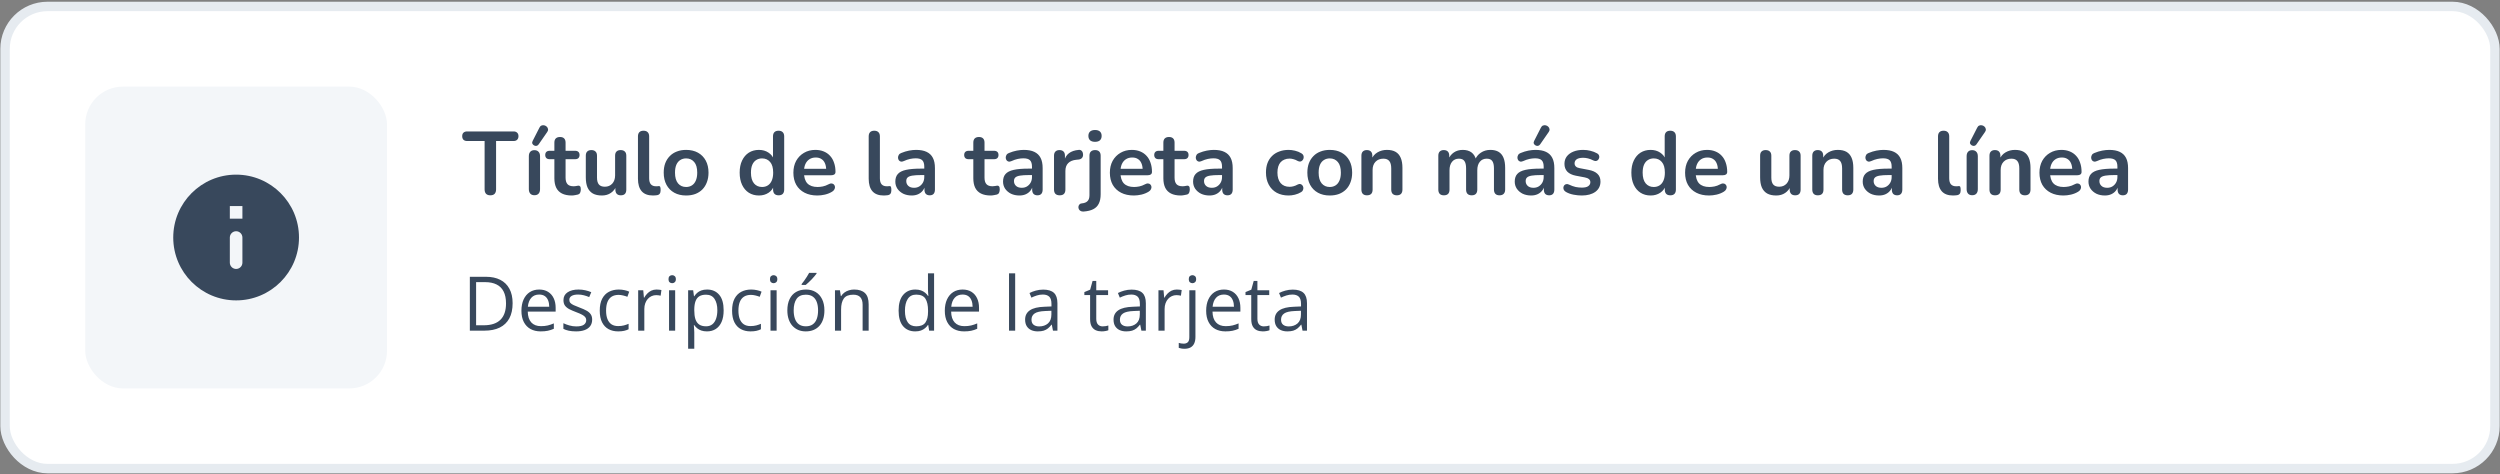 <svg width="448" height="85" viewBox="0 0 448 85" fill="none" xmlns="http://www.w3.org/2000/svg">
<rect x="0" y="0" width="448" height="85" fill="#808080" stroke="none"/>
<rect x="0.905" y="1.155" width="446.19" height="82.816" rx="7.606" fill="white"/>
<rect x="0.905" y="1.155" width="446.19" height="82.816" rx="7.606" stroke="#E6EBF0" stroke-width="1.69"/>
<rect x="15.271" y="15.521" width="54.084" height="54.084" rx="6.76" fill="#F3F6F9"/>
<path d="M42.313 31.295C36.093 31.295 31.045 36.343 31.045 42.563C31.045 48.782 36.093 53.83 42.313 53.83C48.532 53.83 53.58 48.782 53.58 42.563C53.58 36.343 48.532 31.295 42.313 31.295ZM42.313 48.196C41.693 48.196 41.186 47.689 41.186 47.07V42.563C41.186 41.943 41.693 41.436 42.313 41.436C42.932 41.436 43.44 41.943 43.44 42.563V47.07C43.44 47.689 42.932 48.196 42.313 48.196ZM43.44 39.182H41.186V36.929H43.44V39.182Z" fill="#38485C"/>
<path d="M87.869 35.001C87.537 35.001 87.28 34.91 87.098 34.728C86.927 34.535 86.841 34.273 86.841 33.941V25.271H83.71C83.432 25.271 83.213 25.196 83.052 25.046C82.902 24.886 82.827 24.672 82.827 24.404C82.827 24.126 82.902 23.917 83.052 23.778C83.213 23.628 83.432 23.553 83.71 23.553H92.027C92.306 23.553 92.52 23.628 92.67 23.778C92.83 23.917 92.91 24.126 92.91 24.404C92.91 24.672 92.83 24.886 92.67 25.046C92.52 25.196 92.306 25.271 92.027 25.271H88.897V33.941C88.897 34.273 88.811 34.535 88.64 34.728C88.468 34.91 88.211 35.001 87.869 35.001ZM95.765 34.985C95.444 34.985 95.198 34.889 95.026 34.696C94.855 34.503 94.769 34.236 94.769 33.893V28.001C94.769 27.647 94.855 27.38 95.026 27.198C95.198 27.005 95.444 26.909 95.765 26.909C96.086 26.909 96.332 27.005 96.504 27.198C96.686 27.38 96.776 27.647 96.776 28.001V33.893C96.776 34.236 96.691 34.503 96.52 34.696C96.348 34.889 96.097 34.985 95.765 34.985ZM96.52 25.881C96.413 26.031 96.284 26.117 96.134 26.138C95.984 26.16 95.84 26.133 95.701 26.058C95.562 25.983 95.46 25.876 95.396 25.737C95.342 25.598 95.358 25.442 95.444 25.271L96.664 22.879C96.76 22.675 96.889 22.547 97.049 22.493C97.21 22.429 97.376 22.419 97.547 22.461C97.719 22.504 97.863 22.584 97.981 22.702C98.109 22.82 98.184 22.964 98.206 23.136C98.238 23.296 98.195 23.462 98.077 23.633L96.52 25.881ZM102.459 35.033C101.763 35.033 101.179 34.915 100.708 34.68C100.248 34.444 99.906 34.102 99.681 33.652C99.456 33.192 99.344 32.625 99.344 31.95V28.53H98.509C98.252 28.53 98.054 28.466 97.915 28.338C97.775 28.199 97.706 28.011 97.706 27.776C97.706 27.53 97.775 27.342 97.915 27.214C98.054 27.085 98.252 27.021 98.509 27.021H99.344V25.56C99.344 25.228 99.429 24.977 99.6 24.805C99.782 24.634 100.034 24.549 100.355 24.549C100.676 24.549 100.922 24.634 101.094 24.805C101.265 24.977 101.351 25.228 101.351 25.56V27.021H103.053C103.309 27.021 103.507 27.085 103.647 27.214C103.786 27.342 103.855 27.53 103.855 27.776C103.855 28.011 103.786 28.199 103.647 28.338C103.507 28.466 103.309 28.53 103.053 28.53H101.351V31.838C101.351 32.352 101.463 32.737 101.688 32.994C101.913 33.251 102.277 33.379 102.78 33.379C102.962 33.379 103.122 33.363 103.261 33.331C103.4 33.299 103.524 33.278 103.631 33.267C103.759 33.256 103.866 33.299 103.952 33.395C104.037 33.481 104.08 33.663 104.08 33.941C104.08 34.155 104.043 34.348 103.968 34.519C103.904 34.68 103.78 34.792 103.598 34.857C103.459 34.899 103.277 34.937 103.053 34.969C102.828 35.012 102.63 35.033 102.459 35.033ZM107.866 35.033C107.213 35.033 106.673 34.915 106.244 34.68C105.816 34.434 105.495 34.07 105.281 33.588C105.078 33.106 104.976 32.507 104.976 31.79V27.904C104.976 27.562 105.062 27.31 105.233 27.15C105.404 26.978 105.65 26.893 105.971 26.893C106.293 26.893 106.539 26.978 106.71 27.15C106.892 27.31 106.983 27.562 106.983 27.904V31.822C106.983 32.379 107.095 32.791 107.32 33.058C107.545 33.326 107.903 33.46 108.396 33.46C108.931 33.46 109.37 33.278 109.712 32.914C110.055 32.539 110.226 32.047 110.226 31.437V27.904C110.226 27.562 110.312 27.31 110.483 27.15C110.654 26.978 110.901 26.893 111.222 26.893C111.543 26.893 111.789 26.978 111.96 27.15C112.142 27.31 112.233 27.562 112.233 27.904V33.974C112.233 34.658 111.907 35.001 111.254 35.001C110.943 35.001 110.703 34.915 110.531 34.744C110.36 34.562 110.274 34.305 110.274 33.974V32.753L110.499 33.235C110.274 33.813 109.932 34.257 109.472 34.568C109.022 34.878 108.487 35.033 107.866 35.033ZM117.004 35.033C116.115 35.033 115.446 34.782 114.997 34.279C114.547 33.765 114.322 33.016 114.322 32.031V24.436C114.322 24.104 114.408 23.853 114.579 23.681C114.75 23.51 114.997 23.425 115.318 23.425C115.639 23.425 115.885 23.51 116.056 23.681C116.238 23.853 116.329 24.104 116.329 24.436V31.934C116.329 32.427 116.431 32.791 116.634 33.026C116.848 33.262 117.148 33.379 117.533 33.379C117.619 33.379 117.699 33.379 117.774 33.379C117.849 33.369 117.924 33.358 117.999 33.347C118.149 33.326 118.251 33.369 118.304 33.476C118.358 33.572 118.384 33.776 118.384 34.086C118.384 34.353 118.331 34.562 118.224 34.712C118.117 34.862 117.94 34.953 117.694 34.985C117.587 34.996 117.475 35.006 117.357 35.017C117.239 35.028 117.121 35.033 117.004 35.033ZM122.952 35.033C122.138 35.033 121.432 34.867 120.832 34.535C120.233 34.204 119.767 33.733 119.435 33.123C119.103 32.502 118.938 31.774 118.938 30.939C118.938 30.307 119.029 29.745 119.211 29.253C119.403 28.75 119.676 28.322 120.029 27.968C120.383 27.605 120.805 27.332 121.298 27.15C121.79 26.957 122.341 26.861 122.952 26.861C123.765 26.861 124.472 27.026 125.071 27.358C125.67 27.69 126.136 28.161 126.468 28.771C126.8 29.381 126.966 30.104 126.966 30.939C126.966 31.57 126.869 32.138 126.677 32.641C126.495 33.144 126.227 33.577 125.874 33.941C125.521 34.295 125.098 34.568 124.605 34.76C124.113 34.942 123.562 35.033 122.952 35.033ZM122.952 33.508C123.348 33.508 123.696 33.411 123.995 33.219C124.295 33.026 124.525 32.742 124.686 32.368C124.857 31.983 124.943 31.506 124.943 30.939C124.943 30.083 124.761 29.446 124.397 29.028C124.033 28.6 123.551 28.386 122.952 28.386C122.556 28.386 122.208 28.482 121.908 28.675C121.608 28.857 121.373 29.141 121.201 29.526C121.041 29.901 120.961 30.372 120.961 30.939C120.961 31.785 121.143 32.427 121.507 32.866C121.87 33.294 122.352 33.508 122.952 33.508ZM136 35.033C135.315 35.033 134.71 34.867 134.185 34.535C133.672 34.204 133.27 33.733 132.981 33.123C132.692 32.502 132.548 31.774 132.548 30.939C132.548 30.093 132.692 29.371 132.981 28.771C133.27 28.161 133.672 27.69 134.185 27.358C134.71 27.026 135.315 26.861 136 26.861C136.653 26.861 137.22 27.021 137.702 27.342C138.194 27.663 138.526 28.086 138.697 28.611H138.52V24.436C138.52 24.104 138.606 23.853 138.777 23.681C138.949 23.51 139.195 23.425 139.516 23.425C139.837 23.425 140.083 23.51 140.255 23.681C140.436 23.853 140.527 24.104 140.527 24.436V33.974C140.527 34.305 140.442 34.562 140.271 34.744C140.099 34.915 139.853 35.001 139.532 35.001C139.211 35.001 138.965 34.915 138.793 34.744C138.622 34.562 138.537 34.305 138.537 33.974V32.721L138.713 33.203C138.553 33.759 138.226 34.204 137.734 34.535C137.241 34.867 136.663 35.033 136 35.033ZM136.562 33.508C136.958 33.508 137.306 33.411 137.605 33.219C137.905 33.026 138.135 32.742 138.296 32.368C138.467 31.983 138.553 31.506 138.553 30.939C138.553 30.083 138.371 29.446 138.007 29.028C137.643 28.6 137.161 28.386 136.562 28.386C136.166 28.386 135.818 28.482 135.518 28.675C135.218 28.857 134.983 29.141 134.812 29.526C134.651 29.901 134.571 30.372 134.571 30.939C134.571 31.785 134.753 32.427 135.117 32.866C135.481 33.294 135.962 33.508 136.562 33.508ZM146.478 35.033C145.59 35.033 144.824 34.867 144.182 34.535C143.54 34.204 143.042 33.733 142.689 33.123C142.346 32.512 142.175 31.79 142.175 30.955C142.175 30.141 142.341 29.43 142.673 28.82C143.015 28.209 143.481 27.733 144.07 27.39C144.669 27.037 145.349 26.861 146.109 26.861C146.665 26.861 147.163 26.952 147.602 27.134C148.052 27.316 148.432 27.578 148.742 27.92C149.063 28.263 149.304 28.68 149.464 29.173C149.636 29.654 149.721 30.2 149.721 30.81C149.721 31.003 149.652 31.153 149.513 31.26C149.384 31.356 149.197 31.404 148.951 31.404H143.797V30.248H148.308L148.052 30.489C148.052 29.997 147.977 29.585 147.827 29.253C147.688 28.921 147.479 28.67 147.201 28.498C146.933 28.316 146.596 28.225 146.189 28.225C145.739 28.225 145.354 28.332 145.033 28.547C144.723 28.75 144.482 29.044 144.31 29.43C144.15 29.804 144.07 30.254 144.07 30.778V30.891C144.07 31.768 144.273 32.427 144.68 32.866C145.097 33.294 145.707 33.508 146.51 33.508C146.788 33.508 147.099 33.476 147.441 33.411C147.795 33.337 148.126 33.214 148.437 33.042C148.662 32.914 148.86 32.86 149.031 32.882C149.202 32.892 149.336 32.951 149.432 33.058C149.539 33.165 149.604 33.299 149.625 33.46C149.646 33.609 149.614 33.765 149.529 33.925C149.454 34.086 149.32 34.225 149.127 34.343C148.753 34.578 148.319 34.755 147.827 34.873C147.345 34.98 146.895 35.033 146.478 35.033ZM158.351 35.033C157.463 35.033 156.794 34.782 156.344 34.279C155.895 33.765 155.67 33.016 155.67 32.031V24.436C155.67 24.104 155.755 23.853 155.927 23.681C156.098 23.51 156.344 23.425 156.665 23.425C156.986 23.425 157.233 23.51 157.404 23.681C157.586 23.853 157.677 24.104 157.677 24.436V31.934C157.677 32.427 157.778 32.791 157.982 33.026C158.196 33.262 158.496 33.379 158.881 33.379C158.967 33.379 159.047 33.379 159.122 33.379C159.197 33.369 159.272 33.358 159.347 33.347C159.496 33.326 159.598 33.369 159.652 33.476C159.705 33.572 159.732 33.776 159.732 34.086C159.732 34.353 159.678 34.562 159.571 34.712C159.464 34.862 159.288 34.953 159.042 34.985C158.934 34.996 158.822 35.006 158.704 35.017C158.587 35.028 158.469 35.033 158.351 35.033ZM163.382 35.033C162.815 35.033 162.306 34.926 161.857 34.712C161.418 34.487 161.07 34.188 160.813 33.813C160.567 33.438 160.444 33.016 160.444 32.544C160.444 31.966 160.594 31.512 160.893 31.18C161.193 30.837 161.68 30.591 162.354 30.441C163.029 30.291 163.933 30.216 165.068 30.216H165.871V31.372H165.084C164.42 31.372 163.89 31.404 163.494 31.469C163.098 31.533 162.815 31.645 162.643 31.806C162.483 31.956 162.403 32.17 162.403 32.448C162.403 32.801 162.526 33.09 162.772 33.315C163.018 33.54 163.361 33.652 163.8 33.652C164.153 33.652 164.463 33.572 164.731 33.411C165.009 33.24 165.229 33.01 165.389 32.721C165.55 32.432 165.63 32.1 165.63 31.726V29.879C165.63 29.344 165.512 28.959 165.277 28.723C165.041 28.488 164.645 28.37 164.089 28.37C163.778 28.37 163.441 28.407 163.077 28.482C162.724 28.557 162.349 28.686 161.953 28.868C161.75 28.964 161.568 28.991 161.407 28.948C161.257 28.905 161.14 28.82 161.054 28.691C160.968 28.552 160.925 28.402 160.925 28.241C160.925 28.081 160.968 27.926 161.054 27.776C161.14 27.615 161.284 27.497 161.487 27.423C161.98 27.219 162.451 27.075 162.9 26.989C163.361 26.903 163.778 26.861 164.153 26.861C164.923 26.861 165.555 26.978 166.047 27.214C166.55 27.449 166.925 27.808 167.171 28.29C167.417 28.761 167.541 29.371 167.541 30.12V33.974C167.541 34.305 167.46 34.562 167.3 34.744C167.139 34.915 166.909 35.001 166.609 35.001C166.31 35.001 166.074 34.915 165.903 34.744C165.742 34.562 165.662 34.305 165.662 33.974V33.203H165.79C165.716 33.577 165.566 33.904 165.341 34.182C165.127 34.45 164.854 34.658 164.522 34.808C164.19 34.958 163.81 35.033 163.382 35.033ZM177.533 35.033C176.837 35.033 176.254 34.915 175.783 34.68C175.323 34.444 174.98 34.102 174.756 33.652C174.531 33.192 174.418 32.625 174.418 31.95V28.53H173.583C173.327 28.53 173.129 28.466 172.989 28.338C172.85 28.199 172.781 28.011 172.781 27.776C172.781 27.53 172.85 27.342 172.989 27.214C173.129 27.085 173.327 27.021 173.583 27.021H174.418V25.56C174.418 25.228 174.504 24.977 174.675 24.805C174.857 24.634 175.109 24.549 175.43 24.549C175.751 24.549 175.997 24.634 176.168 24.805C176.34 24.977 176.425 25.228 176.425 25.56V27.021H178.127C178.384 27.021 178.582 27.085 178.721 27.214C178.861 27.342 178.93 27.53 178.93 27.776C178.93 28.011 178.861 28.199 178.721 28.338C178.582 28.466 178.384 28.53 178.127 28.53H176.425V31.838C176.425 32.352 176.538 32.737 176.763 32.994C176.987 33.251 177.351 33.379 177.854 33.379C178.036 33.379 178.197 33.363 178.336 33.331C178.475 33.299 178.598 33.278 178.705 33.267C178.834 33.256 178.941 33.299 179.026 33.395C179.112 33.481 179.155 33.663 179.155 33.941C179.155 34.155 179.117 34.348 179.043 34.519C178.978 34.68 178.855 34.792 178.673 34.857C178.534 34.899 178.352 34.937 178.127 34.969C177.903 35.012 177.705 35.033 177.533 35.033ZM182.684 35.033C182.117 35.033 181.608 34.926 181.159 34.712C180.72 34.487 180.372 34.188 180.115 33.813C179.869 33.438 179.746 33.016 179.746 32.544C179.746 31.966 179.895 31.512 180.195 31.18C180.495 30.837 180.982 30.591 181.656 30.441C182.331 30.291 183.235 30.216 184.37 30.216H185.173V31.372H184.386C183.722 31.372 183.192 31.404 182.796 31.469C182.4 31.533 182.117 31.645 181.945 31.806C181.785 31.956 181.704 32.17 181.704 32.448C181.704 32.801 181.828 33.09 182.074 33.315C182.32 33.54 182.662 33.652 183.101 33.652C183.455 33.652 183.765 33.572 184.033 33.411C184.311 33.24 184.53 33.01 184.691 32.721C184.851 32.432 184.932 32.1 184.932 31.726V29.879C184.932 29.344 184.814 28.959 184.578 28.723C184.343 28.488 183.947 28.37 183.39 28.37C183.08 28.37 182.743 28.407 182.379 28.482C182.026 28.557 181.651 28.686 181.255 28.868C181.051 28.964 180.87 28.991 180.709 28.948C180.559 28.905 180.441 28.82 180.356 28.691C180.27 28.552 180.227 28.402 180.227 28.241C180.227 28.081 180.27 27.926 180.356 27.776C180.441 27.615 180.586 27.497 180.789 27.423C181.282 27.219 181.753 27.075 182.202 26.989C182.662 26.903 183.08 26.861 183.455 26.861C184.225 26.861 184.857 26.978 185.349 27.214C185.852 27.449 186.227 27.808 186.473 28.29C186.719 28.761 186.842 29.371 186.842 30.12V33.974C186.842 34.305 186.762 34.562 186.602 34.744C186.441 34.915 186.211 35.001 185.911 35.001C185.611 35.001 185.376 34.915 185.205 34.744C185.044 34.562 184.964 34.305 184.964 33.974V33.203H185.092C185.017 33.577 184.867 33.904 184.643 34.182C184.429 34.45 184.156 34.658 183.824 34.808C183.492 34.958 183.112 35.033 182.684 35.033ZM189.907 35.001C189.575 35.001 189.318 34.915 189.136 34.744C188.965 34.562 188.879 34.305 188.879 33.974V27.904C188.879 27.573 188.965 27.321 189.136 27.15C189.308 26.978 189.548 26.893 189.859 26.893C190.169 26.893 190.41 26.978 190.581 27.15C190.753 27.321 190.838 27.573 190.838 27.904V28.916H190.678C190.828 28.274 191.122 27.787 191.561 27.455C192 27.123 192.583 26.925 193.311 26.861C193.536 26.839 193.712 26.898 193.841 27.037C193.98 27.166 194.06 27.369 194.082 27.647C194.103 27.915 194.039 28.134 193.889 28.306C193.75 28.466 193.536 28.563 193.247 28.595L192.894 28.627C192.241 28.691 191.748 28.894 191.416 29.237C191.085 29.569 190.919 30.04 190.919 30.65V33.974C190.919 34.305 190.833 34.562 190.662 34.744C190.49 34.915 190.239 35.001 189.907 35.001ZM194.204 37.907C193.968 37.929 193.776 37.891 193.626 37.795C193.476 37.709 193.374 37.597 193.321 37.458C193.256 37.319 193.235 37.174 193.256 37.024C193.278 36.874 193.342 36.74 193.449 36.623C193.545 36.516 193.679 36.457 193.85 36.446C194.332 36.403 194.68 36.264 194.894 36.029C195.119 35.804 195.231 35.456 195.231 34.985V27.904C195.231 27.573 195.317 27.321 195.488 27.15C195.67 26.978 195.922 26.893 196.243 26.893C196.564 26.893 196.81 26.978 196.981 27.15C197.153 27.321 197.238 27.573 197.238 27.904V34.808C197.238 35.493 197.126 36.055 196.901 36.494C196.687 36.933 196.355 37.265 195.906 37.49C195.467 37.715 194.899 37.854 194.204 37.907ZM196.227 25.416C195.852 25.416 195.558 25.325 195.344 25.143C195.14 24.95 195.039 24.688 195.039 24.356C195.039 24.013 195.14 23.751 195.344 23.569C195.558 23.387 195.852 23.296 196.227 23.296C196.612 23.296 196.906 23.387 197.11 23.569C197.313 23.751 197.415 24.013 197.415 24.356C197.415 24.688 197.313 24.95 197.11 25.143C196.906 25.325 196.612 25.416 196.227 25.416ZM203.192 35.033C202.303 35.033 201.538 34.867 200.896 34.535C200.253 34.204 199.756 33.733 199.403 33.123C199.06 32.512 198.889 31.79 198.889 30.955C198.889 30.141 199.055 29.43 199.386 28.82C199.729 28.209 200.195 27.733 200.783 27.39C201.383 27.037 202.062 26.861 202.822 26.861C203.379 26.861 203.877 26.952 204.316 27.134C204.765 27.316 205.145 27.578 205.456 27.92C205.777 28.263 206.018 28.68 206.178 29.173C206.349 29.654 206.435 30.2 206.435 30.81C206.435 31.003 206.365 31.153 206.226 31.26C206.098 31.356 205.911 31.404 205.664 31.404H200.51V30.248H205.022L204.765 30.489C204.765 29.997 204.69 29.585 204.54 29.253C204.401 28.921 204.193 28.67 203.914 28.498C203.647 28.316 203.309 28.225 202.903 28.225C202.453 28.225 202.068 28.332 201.747 28.547C201.436 28.75 201.195 29.044 201.024 29.43C200.864 29.804 200.783 30.254 200.783 30.778V30.891C200.783 31.768 200.987 32.427 201.393 32.866C201.811 33.294 202.421 33.508 203.224 33.508C203.502 33.508 203.813 33.476 204.155 33.411C204.508 33.337 204.84 33.214 205.151 33.042C205.375 32.914 205.573 32.86 205.745 32.882C205.916 32.892 206.05 32.951 206.146 33.058C206.253 33.165 206.317 33.299 206.339 33.46C206.36 33.609 206.328 33.765 206.242 33.925C206.167 34.086 206.034 34.225 205.841 34.343C205.466 34.578 205.033 34.755 204.54 34.873C204.059 34.98 203.609 35.033 203.192 35.033ZM211.59 35.033C210.894 35.033 210.311 34.915 209.84 34.68C209.379 34.444 209.037 34.102 208.812 33.652C208.587 33.192 208.475 32.625 208.475 31.95V28.53H207.64C207.383 28.53 207.185 28.466 207.046 28.338C206.907 28.199 206.837 28.011 206.837 27.776C206.837 27.53 206.907 27.342 207.046 27.214C207.185 27.085 207.383 27.021 207.64 27.021H208.475V25.56C208.475 25.228 208.56 24.977 208.732 24.805C208.914 24.634 209.165 24.549 209.486 24.549C209.807 24.549 210.054 24.634 210.225 24.805C210.396 24.977 210.482 25.228 210.482 25.56V27.021H212.184C212.441 27.021 212.639 27.085 212.778 27.214C212.917 27.342 212.987 27.53 212.987 27.776C212.987 28.011 212.917 28.199 212.778 28.338C212.639 28.466 212.441 28.53 212.184 28.53H210.482V31.838C210.482 32.352 210.594 32.737 210.819 32.994C211.044 33.251 211.408 33.379 211.911 33.379C212.093 33.379 212.253 33.363 212.392 33.331C212.532 33.299 212.655 33.278 212.762 33.267C212.89 33.256 212.997 33.299 213.083 33.395C213.169 33.481 213.211 33.663 213.211 33.941C213.211 34.155 213.174 34.348 213.099 34.519C213.035 34.68 212.912 34.792 212.73 34.857C212.591 34.899 212.409 34.937 212.184 34.969C211.959 35.012 211.761 35.033 211.59 35.033ZM216.74 35.033C216.173 35.033 215.665 34.926 215.215 34.712C214.776 34.487 214.428 34.188 214.171 33.813C213.925 33.438 213.802 33.016 213.802 32.544C213.802 31.966 213.952 31.512 214.252 31.18C214.551 30.837 215.038 30.591 215.713 30.441C216.387 30.291 217.292 30.216 218.426 30.216H219.229V31.372H218.442C217.779 31.372 217.249 31.404 216.853 31.469C216.457 31.533 216.173 31.645 216.002 31.806C215.841 31.956 215.761 32.17 215.761 32.448C215.761 32.801 215.884 33.09 216.13 33.315C216.376 33.54 216.719 33.652 217.158 33.652C217.511 33.652 217.821 33.572 218.089 33.411C218.367 33.24 218.587 33.01 218.747 32.721C218.908 32.432 218.988 32.1 218.988 31.726V29.879C218.988 29.344 218.87 28.959 218.635 28.723C218.399 28.488 218.003 28.37 217.447 28.37C217.136 28.37 216.799 28.407 216.435 28.482C216.082 28.557 215.707 28.686 215.311 28.868C215.108 28.964 214.926 28.991 214.765 28.948C214.616 28.905 214.498 28.82 214.412 28.691C214.327 28.552 214.284 28.402 214.284 28.241C214.284 28.081 214.327 27.926 214.412 27.776C214.498 27.615 214.642 27.497 214.846 27.423C215.338 27.219 215.809 27.075 216.259 26.989C216.719 26.903 217.136 26.861 217.511 26.861C218.282 26.861 218.913 26.978 219.406 27.214C219.909 27.449 220.283 27.808 220.53 28.29C220.776 28.761 220.899 29.371 220.899 30.12V33.974C220.899 34.305 220.819 34.562 220.658 34.744C220.497 34.915 220.267 35.001 219.968 35.001C219.668 35.001 219.432 34.915 219.261 34.744C219.101 34.562 219.02 34.305 219.02 33.974V33.203H219.149C219.074 33.577 218.924 33.904 218.699 34.182C218.485 34.45 218.212 34.658 217.88 34.808C217.548 34.958 217.168 35.033 216.74 35.033ZM230.924 35.033C230.099 35.033 229.382 34.867 228.772 34.535C228.162 34.193 227.691 33.711 227.359 33.09C227.027 32.47 226.861 31.742 226.861 30.907C226.861 30.275 226.952 29.713 227.134 29.221C227.327 28.718 227.6 28.295 227.953 27.952C228.306 27.599 228.735 27.332 229.238 27.15C229.741 26.957 230.303 26.861 230.924 26.861C231.277 26.861 231.657 26.909 232.064 27.005C232.481 27.102 232.872 27.262 233.236 27.487C233.407 27.594 233.519 27.722 233.573 27.872C233.626 28.022 233.637 28.177 233.605 28.338C233.573 28.488 233.503 28.622 233.396 28.739C233.3 28.846 233.177 28.916 233.027 28.948C232.877 28.969 232.711 28.932 232.529 28.835C232.294 28.696 232.053 28.595 231.807 28.53C231.56 28.456 231.325 28.418 231.1 28.418C230.747 28.418 230.437 28.477 230.169 28.595C229.901 28.702 229.671 28.862 229.479 29.076C229.297 29.28 229.157 29.537 229.061 29.847C228.965 30.157 228.917 30.516 228.917 30.923C228.917 31.715 229.104 32.341 229.479 32.801C229.864 33.251 230.404 33.476 231.1 33.476C231.325 33.476 231.555 33.444 231.791 33.379C232.037 33.315 232.283 33.214 232.529 33.074C232.711 32.978 232.872 32.946 233.011 32.978C233.161 33.01 233.284 33.085 233.38 33.203C233.477 33.31 233.535 33.444 233.557 33.604C233.578 33.754 233.557 33.904 233.493 34.054C233.439 34.204 233.332 34.327 233.171 34.423C232.818 34.637 232.444 34.792 232.048 34.889C231.651 34.985 231.277 35.033 230.924 35.033ZM238.292 35.033C237.478 35.033 236.772 34.867 236.173 34.535C235.573 34.204 235.108 33.733 234.776 33.123C234.444 32.502 234.278 31.774 234.278 30.939C234.278 30.307 234.369 29.745 234.551 29.253C234.744 28.75 235.017 28.322 235.37 27.968C235.723 27.605 236.146 27.332 236.638 27.15C237.131 26.957 237.682 26.861 238.292 26.861C239.105 26.861 239.812 27.026 240.411 27.358C241.011 27.69 241.476 28.161 241.808 28.771C242.14 29.381 242.306 30.104 242.306 30.939C242.306 31.57 242.21 32.138 242.017 32.641C241.835 33.144 241.567 33.577 241.214 33.941C240.861 34.295 240.438 34.568 239.946 34.76C239.453 34.942 238.902 35.033 238.292 35.033ZM238.292 33.508C238.688 33.508 239.036 33.411 239.336 33.219C239.635 33.026 239.865 32.742 240.026 32.368C240.197 31.983 240.283 31.506 240.283 30.939C240.283 30.083 240.101 29.446 239.737 29.028C239.373 28.6 238.891 28.386 238.292 28.386C237.896 28.386 237.548 28.482 237.248 28.675C236.949 28.857 236.713 29.141 236.542 29.526C236.381 29.901 236.301 30.372 236.301 30.939C236.301 31.785 236.483 32.427 236.847 32.866C237.211 33.294 237.693 33.508 238.292 33.508ZM244.958 35.001C244.637 35.001 244.391 34.915 244.219 34.744C244.048 34.562 243.963 34.305 243.963 33.974V27.904C243.963 27.573 244.048 27.321 244.219 27.15C244.391 26.978 244.632 26.893 244.942 26.893C245.252 26.893 245.493 26.978 245.664 27.15C245.836 27.321 245.921 27.573 245.921 27.904V28.996L245.745 28.595C245.98 28.027 246.344 27.599 246.837 27.31C247.34 27.011 247.907 26.861 248.539 26.861C249.17 26.861 249.689 26.978 250.096 27.214C250.503 27.449 250.808 27.808 251.011 28.29C251.215 28.761 251.316 29.36 251.316 30.088V33.974C251.316 34.305 251.231 34.562 251.059 34.744C250.888 34.915 250.642 35.001 250.321 35.001C250 35.001 249.748 34.915 249.566 34.744C249.395 34.562 249.309 34.305 249.309 33.974V30.184C249.309 29.574 249.191 29.13 248.956 28.852C248.731 28.573 248.378 28.434 247.896 28.434C247.308 28.434 246.837 28.622 246.483 28.996C246.141 29.36 245.97 29.847 245.97 30.457V33.974C245.97 34.658 245.632 35.001 244.958 35.001ZM258.741 35.001C258.42 35.001 258.174 34.915 258.003 34.744C257.831 34.562 257.746 34.305 257.746 33.974V27.904C257.746 27.573 257.831 27.321 258.003 27.15C258.174 26.978 258.415 26.893 258.725 26.893C259.036 26.893 259.276 26.978 259.448 27.15C259.619 27.321 259.705 27.573 259.705 27.904V29.076L259.528 28.595C259.742 28.059 260.074 27.637 260.524 27.326C260.973 27.016 261.508 26.861 262.129 26.861C262.761 26.861 263.28 27.011 263.687 27.31C264.093 27.61 264.377 28.07 264.538 28.691H264.313C264.527 28.124 264.88 27.68 265.372 27.358C265.865 27.026 266.432 26.861 267.074 26.861C267.674 26.861 268.166 26.978 268.552 27.214C268.948 27.449 269.242 27.808 269.435 28.29C269.627 28.761 269.724 29.36 269.724 30.088V33.974C269.724 34.305 269.633 34.562 269.451 34.744C269.279 34.915 269.033 35.001 268.712 35.001C268.391 35.001 268.145 34.915 267.974 34.744C267.802 34.562 267.717 34.305 267.717 33.974V30.168C267.717 29.569 267.615 29.13 267.412 28.852C267.219 28.573 266.887 28.434 266.416 28.434C265.892 28.434 265.479 28.622 265.18 28.996C264.88 29.36 264.73 29.869 264.73 30.521V33.974C264.73 34.305 264.645 34.562 264.473 34.744C264.302 34.915 264.056 35.001 263.735 35.001C263.414 35.001 263.162 34.915 262.98 34.744C262.809 34.562 262.723 34.305 262.723 33.974V30.168C262.723 29.569 262.621 29.13 262.418 28.852C262.225 28.573 261.899 28.434 261.439 28.434C260.914 28.434 260.502 28.622 260.202 28.996C259.903 29.36 259.753 29.869 259.753 30.521V33.974C259.753 34.658 259.416 35.001 258.741 35.001ZM274.379 35.033C273.812 35.033 273.303 34.926 272.854 34.712C272.415 34.487 272.067 34.188 271.81 33.813C271.564 33.438 271.441 33.016 271.441 32.544C271.441 31.966 271.591 31.512 271.89 31.18C272.19 30.837 272.677 30.591 273.352 30.441C274.026 30.291 274.93 30.216 276.065 30.216H276.868V31.372H276.081C275.417 31.372 274.888 31.404 274.492 31.469C274.095 31.533 273.812 31.645 273.641 31.806C273.48 31.956 273.4 32.17 273.4 32.448C273.4 32.801 273.523 33.09 273.769 33.315C274.015 33.54 274.358 33.652 274.797 33.652C275.15 33.652 275.46 33.572 275.728 33.411C276.006 33.24 276.226 33.01 276.386 32.721C276.547 32.432 276.627 32.1 276.627 31.726V29.879C276.627 29.344 276.509 28.959 276.274 28.723C276.038 28.488 275.642 28.37 275.086 28.37C274.775 28.37 274.438 28.407 274.074 28.482C273.721 28.557 273.346 28.686 272.95 28.868C272.747 28.964 272.565 28.991 272.404 28.948C272.254 28.905 272.137 28.82 272.051 28.691C271.965 28.552 271.923 28.402 271.923 28.241C271.923 28.081 271.965 27.926 272.051 27.776C272.137 27.615 272.281 27.497 272.485 27.423C272.977 27.219 273.448 27.075 273.897 26.989C274.358 26.903 274.775 26.861 275.15 26.861C275.921 26.861 276.552 26.978 277.044 27.214C277.548 27.449 277.922 27.808 278.168 28.29C278.415 28.761 278.538 29.371 278.538 30.12V33.974C278.538 34.305 278.457 34.562 278.297 34.744C278.136 34.915 277.906 35.001 277.606 35.001C277.307 35.001 277.071 34.915 276.9 34.744C276.739 34.562 276.659 34.305 276.659 33.974V33.203H276.788C276.713 33.577 276.563 33.904 276.338 34.182C276.124 34.45 275.851 34.658 275.519 34.808C275.187 34.958 274.807 35.033 274.379 35.033ZM275.985 25.881C275.878 26.031 275.749 26.117 275.599 26.138C275.45 26.16 275.305 26.133 275.166 26.058C275.027 25.983 274.925 25.876 274.861 25.737C274.807 25.598 274.823 25.442 274.909 25.271L276.129 22.879C276.226 22.675 276.354 22.547 276.515 22.493C276.675 22.429 276.841 22.419 277.012 22.461C277.184 22.504 277.328 22.584 277.446 22.702C277.574 22.82 277.649 22.964 277.671 23.136C277.703 23.296 277.66 23.462 277.542 23.633L275.985 25.881ZM283.449 35.033C282.989 35.033 282.502 34.985 281.988 34.889C281.474 34.792 281.014 34.626 280.607 34.391C280.436 34.284 280.313 34.161 280.238 34.022C280.173 33.872 280.147 33.727 280.157 33.588C280.179 33.438 280.232 33.31 280.318 33.203C280.414 33.096 280.532 33.026 280.671 32.994C280.821 32.962 280.982 32.989 281.153 33.074C281.581 33.278 281.982 33.422 282.357 33.508C282.732 33.583 283.101 33.62 283.465 33.62C283.979 33.62 284.359 33.535 284.605 33.363C284.862 33.181 284.99 32.946 284.99 32.657C284.99 32.411 284.905 32.223 284.733 32.095C284.573 31.956 284.327 31.854 283.995 31.79L282.389 31.485C281.725 31.356 281.217 31.116 280.864 30.762C280.521 30.398 280.35 29.933 280.35 29.365C280.35 28.852 280.489 28.407 280.767 28.033C281.056 27.658 281.453 27.369 281.956 27.166C282.459 26.962 283.037 26.861 283.69 26.861C284.161 26.861 284.6 26.914 285.006 27.021C285.424 27.117 285.825 27.273 286.21 27.487C286.371 27.573 286.478 27.685 286.532 27.824C286.596 27.963 286.612 28.108 286.58 28.258C286.548 28.397 286.483 28.525 286.387 28.643C286.291 28.75 286.168 28.82 286.018 28.852C285.879 28.873 285.718 28.841 285.536 28.755C285.204 28.584 284.883 28.461 284.573 28.386C284.273 28.311 283.984 28.274 283.706 28.274C283.181 28.274 282.791 28.365 282.534 28.547C282.287 28.729 282.164 28.969 282.164 29.269C282.164 29.494 282.239 29.681 282.389 29.831C282.539 29.981 282.769 30.083 283.08 30.136L284.685 30.441C285.381 30.57 285.905 30.805 286.259 31.148C286.623 31.49 286.805 31.95 286.805 32.528C286.805 33.31 286.499 33.925 285.889 34.375C285.279 34.814 284.466 35.033 283.449 35.033ZM295.792 35.033C295.107 35.033 294.502 34.867 293.978 34.535C293.464 34.204 293.063 33.733 292.774 33.123C292.485 32.502 292.34 31.774 292.34 30.939C292.34 30.093 292.485 29.371 292.774 28.771C293.063 28.161 293.464 27.69 293.978 27.358C294.502 27.026 295.107 26.861 295.792 26.861C296.445 26.861 297.012 27.021 297.494 27.342C297.987 27.663 298.318 28.086 298.49 28.611H298.313V24.436C298.313 24.104 298.399 23.853 298.57 23.681C298.741 23.51 298.987 23.425 299.308 23.425C299.63 23.425 299.876 23.51 300.047 23.681C300.229 23.853 300.32 24.104 300.32 24.436V33.974C300.32 34.305 300.234 34.562 300.063 34.744C299.892 34.915 299.646 35.001 299.325 35.001C299.003 35.001 298.757 34.915 298.586 34.744C298.415 34.562 298.329 34.305 298.329 33.974V32.721L298.506 33.203C298.345 33.759 298.019 34.204 297.526 34.535C297.034 34.867 296.456 35.033 295.792 35.033ZM296.354 33.508C296.75 33.508 297.098 33.411 297.398 33.219C297.698 33.026 297.928 32.742 298.088 32.368C298.259 31.983 298.345 31.506 298.345 30.939C298.345 30.083 298.163 29.446 297.799 29.028C297.435 28.6 296.954 28.386 296.354 28.386C295.958 28.386 295.61 28.482 295.311 28.675C295.011 28.857 294.775 29.141 294.604 29.526C294.443 29.901 294.363 30.372 294.363 30.939C294.363 31.785 294.545 32.427 294.909 32.866C295.273 33.294 295.755 33.508 296.354 33.508ZM306.271 35.033C305.382 35.033 304.617 34.867 303.975 34.535C303.332 34.204 302.835 33.733 302.481 33.123C302.139 32.512 301.968 31.79 301.968 30.955C301.968 30.141 302.133 29.43 302.465 28.82C302.808 28.209 303.273 27.733 303.862 27.39C304.462 27.037 305.141 26.861 305.901 26.861C306.458 26.861 306.956 26.952 307.394 27.134C307.844 27.316 308.224 27.578 308.534 27.92C308.856 28.263 309.096 28.68 309.257 29.173C309.428 29.654 309.514 30.2 309.514 30.81C309.514 31.003 309.444 31.153 309.305 31.26C309.177 31.356 308.989 31.404 308.743 31.404H303.589V30.248H308.101L307.844 30.489C307.844 29.997 307.769 29.585 307.619 29.253C307.48 28.921 307.271 28.67 306.993 28.498C306.725 28.316 306.388 28.225 305.982 28.225C305.532 28.225 305.147 28.332 304.825 28.547C304.515 28.75 304.274 29.044 304.103 29.43C303.942 29.804 303.862 30.254 303.862 30.778V30.891C303.862 31.768 304.066 32.427 304.472 32.866C304.89 33.294 305.5 33.508 306.303 33.508C306.581 33.508 306.891 33.476 307.234 33.411C307.587 33.337 307.919 33.214 308.229 33.042C308.454 32.914 308.652 32.86 308.823 32.882C308.995 32.892 309.129 32.951 309.225 33.058C309.332 33.165 309.396 33.299 309.418 33.46C309.439 33.609 309.407 33.765 309.321 33.925C309.246 34.086 309.112 34.225 308.92 34.343C308.545 34.578 308.112 34.755 307.619 34.873C307.138 34.98 306.688 35.033 306.271 35.033ZM318.304 35.033C317.651 35.033 317.111 34.915 316.683 34.68C316.254 34.434 315.933 34.07 315.719 33.588C315.516 33.106 315.414 32.507 315.414 31.79V27.904C315.414 27.562 315.5 27.31 315.671 27.15C315.842 26.978 316.088 26.893 316.41 26.893C316.731 26.893 316.977 26.978 317.148 27.15C317.33 27.31 317.421 27.562 317.421 27.904V31.822C317.421 32.379 317.534 32.791 317.758 33.058C317.983 33.326 318.342 33.46 318.834 33.46C319.369 33.46 319.808 33.278 320.151 32.914C320.493 32.539 320.664 32.047 320.664 31.437V27.904C320.664 27.562 320.75 27.31 320.921 27.15C321.093 26.978 321.339 26.893 321.66 26.893C321.981 26.893 322.227 26.978 322.398 27.15C322.58 27.31 322.671 27.562 322.671 27.904V33.974C322.671 34.658 322.345 35.001 321.692 35.001C321.382 35.001 321.141 34.915 320.97 34.744C320.798 34.562 320.713 34.305 320.713 33.974V32.753L320.937 33.235C320.713 33.813 320.37 34.257 319.91 34.568C319.46 34.878 318.925 35.033 318.304 35.033ZM325.756 35.001C325.435 35.001 325.189 34.915 325.017 34.744C324.846 34.562 324.76 34.305 324.76 33.974V27.904C324.76 27.573 324.846 27.321 325.017 27.15C325.189 26.978 325.429 26.893 325.74 26.893C326.05 26.893 326.291 26.978 326.462 27.15C326.634 27.321 326.719 27.573 326.719 27.904V28.996L326.543 28.595C326.778 28.027 327.142 27.599 327.634 27.31C328.138 27.011 328.705 26.861 329.336 26.861C329.968 26.861 330.487 26.978 330.894 27.214C331.301 27.449 331.606 27.808 331.809 28.29C332.012 28.761 332.114 29.36 332.114 30.088V33.974C332.114 34.305 332.028 34.562 331.857 34.744C331.686 34.915 331.44 35.001 331.119 35.001C330.797 35.001 330.546 34.915 330.364 34.744C330.193 34.562 330.107 34.305 330.107 33.974V30.184C330.107 29.574 329.989 29.13 329.754 28.852C329.529 28.573 329.176 28.434 328.694 28.434C328.105 28.434 327.634 28.622 327.281 28.996C326.939 29.36 326.767 29.847 326.767 30.457V33.974C326.767 34.658 326.43 35.001 325.756 35.001ZM336.738 35.033C336.17 35.033 335.662 34.926 335.212 34.712C334.773 34.487 334.426 34.188 334.169 33.813C333.922 33.438 333.799 33.016 333.799 32.544C333.799 31.966 333.949 31.512 334.249 31.18C334.549 30.837 335.036 30.591 335.71 30.441C336.384 30.291 337.289 30.216 338.423 30.216H339.226V31.372H338.44C337.776 31.372 337.246 31.404 336.85 31.469C336.454 31.533 336.17 31.645 335.999 31.806C335.838 31.956 335.758 32.17 335.758 32.448C335.758 32.801 335.881 33.09 336.127 33.315C336.374 33.54 336.716 33.652 337.155 33.652C337.508 33.652 337.819 33.572 338.086 33.411C338.365 33.24 338.584 33.01 338.745 32.721C338.905 32.432 338.985 32.1 338.985 31.726V29.879C338.985 29.344 338.868 28.959 338.632 28.723C338.397 28.488 338.001 28.37 337.444 28.37C337.134 28.37 336.796 28.407 336.433 28.482C336.079 28.557 335.705 28.686 335.309 28.868C335.105 28.964 334.923 28.991 334.763 28.948C334.613 28.905 334.495 28.82 334.409 28.691C334.324 28.552 334.281 28.402 334.281 28.241C334.281 28.081 334.324 27.926 334.409 27.776C334.495 27.615 334.64 27.497 334.843 27.423C335.335 27.219 335.806 27.075 336.256 26.989C336.716 26.903 337.134 26.861 337.508 26.861C338.279 26.861 338.911 26.978 339.403 27.214C339.906 27.449 340.281 27.808 340.527 28.29C340.773 28.761 340.896 29.371 340.896 30.12V33.974C340.896 34.305 340.816 34.562 340.655 34.744C340.495 34.915 340.265 35.001 339.965 35.001C339.665 35.001 339.43 34.915 339.258 34.744C339.098 34.562 339.018 34.305 339.018 33.974V33.203H339.146C339.071 33.577 338.921 33.904 338.696 34.182C338.482 34.45 338.209 34.658 337.878 34.808C337.546 34.958 337.166 35.033 336.738 35.033ZM349.974 35.033C349.085 35.033 348.416 34.782 347.967 34.279C347.517 33.765 347.292 33.016 347.292 32.031V24.436C347.292 24.104 347.378 23.853 347.549 23.681C347.72 23.51 347.967 23.425 348.288 23.425C348.609 23.425 348.855 23.51 349.026 23.681C349.208 23.853 349.299 24.104 349.299 24.436V31.934C349.299 32.427 349.401 32.791 349.604 33.026C349.818 33.262 350.118 33.379 350.503 33.379C350.589 33.379 350.669 33.379 350.744 33.379C350.819 33.369 350.894 33.358 350.969 33.347C351.119 33.326 351.221 33.369 351.274 33.476C351.328 33.572 351.354 33.776 351.354 34.086C351.354 34.353 351.301 34.562 351.194 34.712C351.087 34.862 350.91 34.953 350.664 34.985C350.557 34.996 350.445 35.006 350.327 35.017C350.209 35.028 350.091 35.033 349.974 35.033ZM353.415 34.985C353.094 34.985 352.848 34.889 352.676 34.696C352.505 34.503 352.419 34.236 352.419 33.893V28.001C352.419 27.647 352.505 27.38 352.676 27.198C352.848 27.005 353.094 26.909 353.415 26.909C353.736 26.909 353.982 27.005 354.154 27.198C354.336 27.38 354.426 27.647 354.426 28.001V33.893C354.426 34.236 354.341 34.503 354.17 34.696C353.998 34.889 353.747 34.985 353.415 34.985ZM354.17 25.881C354.063 26.031 353.934 26.117 353.784 26.138C353.634 26.16 353.49 26.133 353.351 26.058C353.212 25.983 353.11 25.876 353.046 25.737C352.992 25.598 353.008 25.442 353.094 25.271L354.314 22.879C354.41 22.675 354.539 22.547 354.699 22.493C354.86 22.429 355.026 22.419 355.197 22.461C355.368 22.504 355.513 22.584 355.631 22.702C355.759 22.82 355.834 22.964 355.855 23.136C355.888 23.296 355.845 23.462 355.727 23.633L354.17 25.881ZM357.507 35.001C357.186 35.001 356.94 34.915 356.769 34.744C356.598 34.562 356.512 34.305 356.512 33.974V27.904C356.512 27.573 356.598 27.321 356.769 27.15C356.94 26.978 357.181 26.893 357.491 26.893C357.802 26.893 358.043 26.978 358.214 27.15C358.385 27.321 358.471 27.573 358.471 27.904V28.996L358.294 28.595C358.53 28.027 358.894 27.599 359.386 27.31C359.889 27.011 360.456 26.861 361.088 26.861C361.719 26.861 362.239 26.978 362.645 27.214C363.052 27.449 363.357 27.808 363.561 28.29C363.764 28.761 363.866 29.36 363.866 30.088V33.974C363.866 34.305 363.78 34.562 363.609 34.744C363.437 34.915 363.191 35.001 362.87 35.001C362.549 35.001 362.297 34.915 362.115 34.744C361.944 34.562 361.859 34.305 361.859 33.974V30.184C361.859 29.574 361.741 29.13 361.505 28.852C361.281 28.573 360.927 28.434 360.446 28.434C359.857 28.434 359.386 28.622 359.033 28.996C358.69 29.36 358.519 29.847 358.519 30.457V33.974C358.519 34.658 358.182 35.001 357.507 35.001ZM369.774 35.033C368.885 35.033 368.12 34.867 367.478 34.535C366.835 34.204 366.338 33.733 365.984 33.123C365.642 32.512 365.471 31.79 365.471 30.955C365.471 30.141 365.637 29.43 365.968 28.82C366.311 28.209 366.776 27.733 367.365 27.39C367.965 27.037 368.644 26.861 369.404 26.861C369.961 26.861 370.459 26.952 370.898 27.134C371.347 27.316 371.727 27.578 372.038 27.92C372.359 28.263 372.599 28.68 372.76 29.173C372.931 29.654 373.017 30.2 373.017 30.81C373.017 31.003 372.947 31.153 372.808 31.26C372.68 31.356 372.492 31.404 372.246 31.404H367.092V30.248H371.604L371.347 30.489C371.347 29.997 371.272 29.585 371.122 29.253C370.983 28.921 370.774 28.67 370.496 28.498C370.229 28.316 369.891 28.225 369.485 28.225C369.035 28.225 368.65 28.332 368.329 28.547C368.018 28.75 367.777 29.044 367.606 29.43C367.445 29.804 367.365 30.254 367.365 30.778V30.891C367.365 31.768 367.569 32.427 367.975 32.866C368.393 33.294 369.003 33.508 369.806 33.508C370.084 33.508 370.394 33.476 370.737 33.411C371.09 33.337 371.422 33.214 371.732 33.042C371.957 32.914 372.155 32.86 372.327 32.882C372.498 32.892 372.632 32.951 372.728 33.058C372.835 33.165 372.899 33.299 372.921 33.46C372.942 33.609 372.91 33.765 372.824 33.925C372.749 34.086 372.616 34.225 372.423 34.343C372.048 34.578 371.615 34.755 371.122 34.873C370.641 34.98 370.191 35.033 369.774 35.033ZM377.191 35.033C376.624 35.033 376.116 34.926 375.666 34.712C375.227 34.487 374.879 34.188 374.622 33.813C374.376 33.438 374.253 33.016 374.253 32.544C374.253 31.966 374.403 31.512 374.703 31.18C375.002 30.837 375.489 30.591 376.164 30.441C376.838 30.291 377.743 30.216 378.877 30.216H379.68V31.372H378.893C378.23 31.372 377.7 31.404 377.304 31.469C376.908 31.533 376.624 31.645 376.453 31.806C376.292 31.956 376.212 32.17 376.212 32.448C376.212 32.801 376.335 33.09 376.581 33.315C376.827 33.54 377.17 33.652 377.609 33.652C377.962 33.652 378.273 33.572 378.54 33.411C378.818 33.24 379.038 33.01 379.198 32.721C379.359 32.432 379.439 32.1 379.439 31.726V29.879C379.439 29.344 379.322 28.959 379.086 28.723C378.851 28.488 378.454 28.37 377.898 28.37C377.587 28.37 377.25 28.407 376.886 28.482C376.533 28.557 376.158 28.686 375.762 28.868C375.559 28.964 375.377 28.991 375.217 28.948C375.067 28.905 374.949 28.82 374.863 28.691C374.778 28.552 374.735 28.402 374.735 28.241C374.735 28.081 374.778 27.926 374.863 27.776C374.949 27.615 375.093 27.497 375.297 27.423C375.789 27.219 376.26 27.075 376.71 26.989C377.17 26.903 377.587 26.861 377.962 26.861C378.733 26.861 379.364 26.978 379.857 27.214C380.36 27.449 380.734 27.808 380.981 28.29C381.227 28.761 381.35 29.371 381.35 30.12V33.974C381.35 34.305 381.27 34.562 381.109 34.744C380.949 34.915 380.718 35.001 380.419 35.001C380.119 35.001 379.883 34.915 379.712 34.744C379.552 34.562 379.471 34.305 379.471 33.974V33.203H379.6C379.525 33.577 379.375 33.904 379.15 34.182C378.936 34.45 378.663 34.658 378.331 34.808C378 34.958 377.62 35.033 377.191 35.033Z" fill="#38485C"/>
<path d="M91.861 54.334C91.861 55.422 91.663 56.33 91.267 57.061C90.871 57.787 90.296 58.335 89.543 58.705C88.795 59.07 87.886 59.253 86.817 59.253H84.196V49.601H87.107C88.089 49.601 88.934 49.781 89.642 50.142C90.351 50.499 90.897 51.029 91.28 51.733C91.667 52.433 91.861 53.3 91.861 54.334ZM90.679 54.374C90.679 53.507 90.534 52.792 90.243 52.228C89.957 51.665 89.535 51.247 88.976 50.974C88.421 50.697 87.741 50.558 86.936 50.558H85.318V58.289H86.685C88.014 58.289 89.011 57.961 89.675 57.305C90.344 56.65 90.679 55.672 90.679 54.374ZM96.627 51.885C97.244 51.885 97.772 52.021 98.212 52.294C98.652 52.567 98.989 52.95 99.222 53.443C99.455 53.932 99.572 54.504 99.572 55.16V55.84H94.574C94.587 56.689 94.799 57.336 95.208 57.781C95.617 58.225 96.194 58.447 96.938 58.447C97.395 58.447 97.8 58.406 98.153 58.322C98.505 58.238 98.87 58.115 99.249 57.952V58.916C98.883 59.079 98.52 59.198 98.159 59.273C97.803 59.347 97.38 59.385 96.891 59.385C96.196 59.385 95.589 59.244 95.069 58.962C94.554 58.676 94.154 58.258 93.868 57.708C93.582 57.158 93.439 56.484 93.439 55.688C93.439 54.909 93.569 54.235 93.828 53.667C94.092 53.095 94.462 52.655 94.937 52.347C95.417 52.039 95.981 51.885 96.627 51.885ZM96.614 52.783C96.029 52.783 95.562 52.974 95.215 53.357C94.867 53.74 94.66 54.275 94.594 54.962H98.423C98.419 54.53 98.351 54.152 98.219 53.826C98.091 53.496 97.895 53.241 97.631 53.06C97.367 52.875 97.028 52.783 96.614 52.783ZM106.115 57.272C106.115 57.734 105.998 58.124 105.765 58.441C105.536 58.753 105.206 58.989 104.774 59.147C104.347 59.306 103.837 59.385 103.243 59.385C102.737 59.385 102.299 59.345 101.929 59.266C101.559 59.187 101.236 59.075 100.958 58.929V57.919C101.253 58.065 101.605 58.197 102.015 58.315C102.424 58.434 102.842 58.494 103.269 58.494C103.894 58.494 104.347 58.392 104.629 58.19C104.911 57.987 105.052 57.712 105.052 57.365C105.052 57.167 104.994 56.993 104.88 56.843C104.77 56.689 104.583 56.542 104.319 56.401C104.055 56.255 103.689 56.097 103.223 55.925C102.761 55.749 102.36 55.575 102.021 55.404C101.687 55.228 101.427 55.014 101.242 54.764C101.062 54.513 100.972 54.187 100.972 53.786C100.972 53.175 101.218 52.706 101.711 52.38C102.208 52.05 102.86 51.885 103.665 51.885C104.101 51.885 104.508 51.929 104.887 52.017C105.269 52.101 105.626 52.215 105.956 52.36L105.586 53.238C105.287 53.111 104.968 53.003 104.629 52.915C104.29 52.827 103.945 52.783 103.593 52.783C103.086 52.783 102.697 52.867 102.424 53.034C102.156 53.201 102.021 53.43 102.021 53.72C102.021 53.945 102.083 54.13 102.206 54.275C102.334 54.42 102.536 54.557 102.814 54.684C103.091 54.812 103.456 54.962 103.909 55.133C104.363 55.3 104.755 55.474 105.085 55.655C105.415 55.831 105.668 56.047 105.844 56.302C106.024 56.553 106.115 56.876 106.115 57.272ZM110.776 59.385C110.124 59.385 109.55 59.251 109.052 58.982C108.555 58.714 108.168 58.304 107.89 57.754C107.613 57.204 107.475 56.511 107.475 55.675C107.475 54.799 107.62 54.084 107.91 53.529C108.205 52.97 108.61 52.556 109.125 52.288C109.64 52.019 110.225 51.885 110.881 51.885C111.242 51.885 111.59 51.922 111.924 51.997C112.263 52.068 112.54 52.158 112.756 52.268L112.426 53.186C112.206 53.098 111.951 53.018 111.66 52.948C111.374 52.877 111.106 52.842 110.855 52.842C110.353 52.842 109.935 52.95 109.6 53.166C109.27 53.382 109.022 53.698 108.854 54.117C108.692 54.535 108.61 55.05 108.61 55.661C108.61 56.247 108.689 56.746 108.848 57.16C109.011 57.574 109.25 57.891 109.567 58.111C109.889 58.326 110.289 58.434 110.769 58.434C111.152 58.434 111.497 58.395 111.805 58.315C112.114 58.232 112.393 58.135 112.644 58.025V59.002C112.402 59.125 112.131 59.22 111.832 59.286C111.537 59.352 111.185 59.385 110.776 59.385ZM117.648 51.885C117.793 51.885 117.945 51.894 118.104 51.911C118.262 51.925 118.403 51.944 118.526 51.971L118.388 52.987C118.269 52.957 118.137 52.932 117.992 52.915C117.846 52.897 117.71 52.889 117.582 52.889C117.292 52.889 117.017 52.948 116.757 53.067C116.502 53.181 116.277 53.349 116.084 53.569C115.89 53.784 115.738 54.046 115.628 54.354C115.518 54.658 115.463 54.997 115.463 55.371V59.253H114.36V52.017H115.272L115.39 53.351H115.437C115.586 53.082 115.767 52.838 115.978 52.618C116.189 52.393 116.433 52.215 116.711 52.083C116.992 51.951 117.305 51.885 117.648 51.885ZM120.989 52.017V59.253H119.893V52.017H120.989ZM120.454 49.31C120.635 49.31 120.789 49.37 120.916 49.489C121.048 49.603 121.114 49.783 121.114 50.03C121.114 50.272 121.048 50.452 120.916 50.571C120.789 50.69 120.635 50.749 120.454 50.749C120.265 50.749 120.106 50.69 119.979 50.571C119.856 50.452 119.794 50.272 119.794 50.03C119.794 49.783 119.856 49.603 119.979 49.489C120.106 49.37 120.265 49.31 120.454 49.31ZM126.713 51.885C127.615 51.885 128.335 52.195 128.872 52.816C129.409 53.437 129.677 54.37 129.677 55.615C129.677 56.438 129.554 57.129 129.307 57.688C129.061 58.247 128.713 58.67 128.264 58.956C127.82 59.242 127.294 59.385 126.686 59.385C126.303 59.385 125.967 59.334 125.676 59.233C125.386 59.132 125.137 58.995 124.93 58.824C124.723 58.652 124.552 58.465 124.415 58.263H124.336C124.349 58.434 124.365 58.641 124.382 58.883C124.404 59.125 124.415 59.337 124.415 59.517V62.488H123.313V52.017H124.217L124.362 53.087H124.415C124.556 52.867 124.728 52.666 124.93 52.486C125.133 52.301 125.379 52.156 125.67 52.05C125.965 51.94 126.312 51.885 126.713 51.885ZM126.521 52.809C126.02 52.809 125.615 52.906 125.307 53.1C125.003 53.293 124.781 53.584 124.64 53.971C124.499 54.354 124.424 54.836 124.415 55.417V55.628C124.415 56.24 124.481 56.757 124.613 57.18C124.75 57.602 124.972 57.924 125.28 58.144C125.593 58.364 126.011 58.474 126.535 58.474C126.983 58.474 127.358 58.353 127.657 58.111C127.956 57.869 128.178 57.532 128.324 57.101C128.473 56.665 128.548 56.165 128.548 55.602C128.548 54.748 128.381 54.07 128.046 53.569C127.716 53.062 127.208 52.809 126.521 52.809ZM134.49 59.385C133.839 59.385 133.264 59.251 132.767 58.982C132.269 58.714 131.882 58.304 131.605 57.754C131.328 57.204 131.189 56.511 131.189 55.675C131.189 54.799 131.334 54.084 131.625 53.529C131.92 52.97 132.325 52.556 132.839 52.288C133.354 52.019 133.94 51.885 134.596 51.885C134.957 51.885 135.304 51.922 135.639 51.997C135.978 52.068 136.255 52.158 136.471 52.268L136.14 53.186C135.92 53.098 135.665 53.018 135.375 52.948C135.089 52.877 134.82 52.842 134.569 52.842C134.067 52.842 133.649 52.95 133.315 53.166C132.985 53.382 132.736 53.698 132.569 54.117C132.406 54.535 132.325 55.05 132.325 55.661C132.325 56.247 132.404 56.746 132.562 57.16C132.725 57.574 132.965 57.891 133.282 58.111C133.603 58.326 134.004 58.434 134.483 58.434C134.866 58.434 135.212 58.395 135.52 58.315C135.828 58.232 136.107 58.135 136.358 58.025V59.002C136.116 59.125 135.846 59.22 135.546 59.286C135.251 59.352 134.899 59.385 134.49 59.385ZM139.171 52.017V59.253H138.075V52.017H139.171ZM138.636 49.31C138.816 49.31 138.971 49.37 139.098 49.489C139.23 49.603 139.296 49.783 139.296 50.03C139.296 50.272 139.23 50.452 139.098 50.571C138.971 50.69 138.816 50.749 138.636 50.749C138.447 50.749 138.288 50.69 138.161 50.571C138.037 50.452 137.976 50.272 137.976 50.03C137.976 49.783 138.037 49.603 138.161 49.489C138.288 49.37 138.447 49.31 138.636 49.31ZM147.734 55.622C147.734 56.216 147.657 56.746 147.503 57.213C147.348 57.679 147.126 58.073 146.836 58.395C146.545 58.716 146.193 58.962 145.779 59.134C145.37 59.301 144.906 59.385 144.386 59.385C143.902 59.385 143.458 59.301 143.053 59.134C142.652 58.962 142.305 58.716 142.01 58.395C141.719 58.073 141.493 57.679 141.33 57.213C141.171 56.746 141.092 56.216 141.092 55.622C141.092 54.83 141.226 54.156 141.495 53.602C141.763 53.043 142.146 52.618 142.643 52.327C143.145 52.032 143.742 51.885 144.433 51.885C145.093 51.885 145.669 52.032 146.162 52.327C146.66 52.622 147.045 53.049 147.318 53.608C147.595 54.163 147.734 54.834 147.734 55.622ZM142.228 55.622C142.228 56.203 142.305 56.707 142.459 57.134C142.613 57.56 142.85 57.891 143.172 58.124C143.493 58.357 143.907 58.474 144.413 58.474C144.915 58.474 145.326 58.357 145.647 58.124C145.973 57.891 146.213 57.56 146.367 57.134C146.521 56.707 146.598 56.203 146.598 55.622C146.598 55.045 146.521 54.548 146.367 54.13C146.213 53.707 145.975 53.382 145.654 53.153C145.333 52.924 144.917 52.809 144.406 52.809C143.654 52.809 143.101 53.058 142.749 53.555C142.401 54.053 142.228 54.742 142.228 55.622ZM146.327 48.894V49.026C146.239 49.154 146.118 49.308 145.964 49.489C145.815 49.664 145.647 49.852 145.463 50.05C145.278 50.243 145.091 50.428 144.901 50.604C144.716 50.78 144.545 50.932 144.386 51.06H143.654V50.901C143.794 50.734 143.948 50.534 144.116 50.3C144.283 50.063 144.446 49.821 144.604 49.574C144.763 49.323 144.895 49.097 145 48.894H146.327ZM153.055 51.885C153.913 51.885 154.562 52.096 155.002 52.519C155.443 52.937 155.663 53.61 155.663 54.539V59.253H154.58V54.612C154.58 54.009 154.441 53.557 154.164 53.258C153.891 52.959 153.471 52.809 152.903 52.809C152.102 52.809 151.539 53.036 151.213 53.489C150.887 53.943 150.724 54.601 150.724 55.463V59.253H149.628V52.017H150.513L150.678 53.06H150.738C150.892 52.805 151.087 52.591 151.325 52.42C151.563 52.244 151.829 52.112 152.124 52.024C152.419 51.931 152.729 51.885 153.055 51.885ZM164.008 59.385C163.092 59.385 162.366 59.072 161.829 58.447C161.296 57.822 161.03 56.894 161.03 55.661C161.03 54.416 161.303 53.476 161.849 52.842C162.394 52.204 163.121 51.885 164.027 51.885C164.41 51.885 164.745 51.936 165.031 52.037C165.317 52.138 165.563 52.275 165.77 52.446C165.977 52.613 166.151 52.805 166.292 53.021H166.371C166.353 52.884 166.336 52.697 166.318 52.459C166.301 52.222 166.292 52.028 166.292 51.878V48.98H167.388V59.253H166.503L166.338 58.223H166.292C166.155 58.439 165.982 58.635 165.77 58.81C165.563 58.987 165.315 59.127 165.024 59.233C164.738 59.334 164.399 59.385 164.008 59.385ZM164.179 58.474C164.954 58.474 165.502 58.254 165.823 57.814C166.144 57.373 166.305 56.72 166.305 55.853V55.655C166.305 54.735 166.151 54.029 165.843 53.535C165.539 53.043 164.985 52.796 164.179 52.796C163.506 52.796 163.002 53.056 162.667 53.575C162.333 54.09 162.166 54.794 162.166 55.688C162.166 56.577 162.331 57.263 162.661 57.748C162.995 58.232 163.501 58.474 164.179 58.474ZM172.498 51.885C173.114 51.885 173.642 52.021 174.082 52.294C174.522 52.567 174.859 52.95 175.092 53.443C175.326 53.932 175.442 54.504 175.442 55.16V55.84H170.445C170.458 56.689 170.669 57.336 171.078 57.781C171.488 58.225 172.064 58.447 172.808 58.447C173.266 58.447 173.671 58.406 174.023 58.322C174.375 58.238 174.74 58.115 175.119 57.952V58.916C174.753 59.079 174.39 59.198 174.029 59.273C173.673 59.347 173.25 59.385 172.762 59.385C172.066 59.385 171.459 59.244 170.94 58.962C170.425 58.676 170.024 58.258 169.738 57.708C169.452 57.158 169.309 56.484 169.309 55.688C169.309 54.909 169.439 54.235 169.698 53.667C169.963 53.095 170.332 52.655 170.808 52.347C171.287 52.039 171.851 51.885 172.498 51.885ZM172.485 52.783C171.899 52.783 171.433 52.974 171.085 53.357C170.737 53.74 170.53 54.275 170.464 54.962H174.293C174.289 54.53 174.221 54.152 174.089 53.826C173.961 53.496 173.765 53.241 173.501 53.06C173.237 52.875 172.898 52.783 172.485 52.783ZM181.919 59.253H180.816V48.98H181.919V59.253ZM186.943 51.898C187.806 51.898 188.446 52.092 188.864 52.479C189.282 52.867 189.491 53.485 189.491 54.334V59.253H188.692L188.481 58.183H188.428C188.226 58.447 188.015 58.67 187.795 58.85C187.575 59.026 187.319 59.16 187.029 59.253C186.743 59.341 186.391 59.385 185.972 59.385C185.532 59.385 185.141 59.308 184.797 59.154C184.458 59 184.19 58.767 183.992 58.454C183.798 58.142 183.701 57.745 183.701 57.266C183.701 56.544 183.987 55.989 184.56 55.602C185.132 55.215 186.003 55.003 187.174 54.968L188.422 54.915V54.473C188.422 53.848 188.288 53.41 188.019 53.159C187.751 52.908 187.372 52.783 186.884 52.783C186.505 52.783 186.144 52.838 185.801 52.948C185.457 53.058 185.132 53.188 184.824 53.337L184.487 52.506C184.813 52.338 185.187 52.195 185.609 52.077C186.032 51.958 186.476 51.898 186.943 51.898ZM188.409 55.688L187.306 55.734C186.404 55.769 185.768 55.917 185.398 56.176C185.028 56.436 184.843 56.803 184.843 57.279C184.843 57.693 184.969 57.998 185.22 58.197C185.471 58.395 185.803 58.494 186.217 58.494C186.859 58.494 187.385 58.315 187.795 57.959C188.204 57.602 188.409 57.068 188.409 56.355V55.688ZM197.599 58.487C197.779 58.487 197.964 58.472 198.153 58.441C198.342 58.41 198.496 58.373 198.615 58.329V59.18C198.488 59.237 198.309 59.286 198.081 59.325C197.856 59.365 197.636 59.385 197.42 59.385C197.037 59.385 196.69 59.319 196.377 59.187C196.065 59.05 195.814 58.822 195.625 58.5C195.44 58.179 195.347 57.734 195.347 57.167V52.875H194.317V52.34L195.354 51.911L195.79 50.34H196.45V52.017H198.569V52.875H196.45V57.134C196.45 57.587 196.553 57.926 196.76 58.15C196.971 58.375 197.251 58.487 197.599 58.487ZM202.788 51.898C203.65 51.898 204.291 52.092 204.709 52.479C205.127 52.867 205.336 53.485 205.336 54.334V59.253H204.537L204.326 58.183H204.273C204.071 58.447 203.859 58.67 203.639 58.85C203.419 59.026 203.164 59.16 202.874 59.253C202.587 59.341 202.235 59.385 201.817 59.385C201.377 59.385 200.985 59.308 200.642 59.154C200.303 59 200.035 58.767 199.837 58.454C199.643 58.142 199.546 57.745 199.546 57.266C199.546 56.544 199.832 55.989 200.404 55.602C200.977 55.215 201.848 55.003 203.019 54.968L204.267 54.915V54.473C204.267 53.848 204.132 53.41 203.864 53.159C203.595 52.908 203.217 52.783 202.728 52.783C202.35 52.783 201.989 52.838 201.646 52.948C201.302 53.058 200.977 53.188 200.668 53.337L200.332 52.506C200.657 52.338 201.032 52.195 201.454 52.077C201.877 51.958 202.321 51.898 202.788 51.898ZM204.253 55.688L203.151 55.734C202.249 55.769 201.613 55.917 201.243 56.176C200.873 56.436 200.688 56.803 200.688 57.279C200.688 57.693 200.814 57.998 201.065 58.197C201.315 58.395 201.648 58.494 202.062 58.494C202.704 58.494 203.23 58.315 203.639 57.959C204.049 57.602 204.253 57.068 204.253 56.355V55.688ZM210.882 51.885C211.027 51.885 211.179 51.894 211.337 51.911C211.496 51.925 211.637 51.944 211.76 51.971L211.621 52.987C211.502 52.957 211.37 52.932 211.225 52.915C211.08 52.897 210.943 52.889 210.816 52.889C210.525 52.889 210.25 52.948 209.991 53.067C209.735 53.181 209.511 53.349 209.317 53.569C209.123 53.784 208.972 54.046 208.862 54.354C208.752 54.658 208.697 54.997 208.697 55.371V59.253H207.594V52.017H208.505L208.624 53.351H208.67C208.82 53.082 209 52.838 209.211 52.618C209.423 52.393 209.667 52.215 209.944 52.083C210.226 51.951 210.538 51.885 210.882 51.885ZM212.255 62.501C212.031 62.501 211.835 62.483 211.667 62.448C211.5 62.417 211.355 62.38 211.232 62.336V61.445C211.368 61.489 211.507 61.522 211.648 61.544C211.788 61.57 211.947 61.583 212.123 61.583C212.422 61.583 212.664 61.5 212.849 61.333C213.034 61.165 213.126 60.861 213.126 60.421V52.017H214.222V60.395C214.222 60.835 214.152 61.211 214.011 61.524C213.87 61.841 213.655 62.083 213.364 62.25C213.074 62.417 212.704 62.501 212.255 62.501ZM213.027 50.03C213.027 49.783 213.089 49.603 213.212 49.489C213.34 49.37 213.498 49.31 213.688 49.31C213.868 49.31 214.022 49.37 214.15 49.489C214.282 49.603 214.348 49.783 214.348 50.03C214.348 50.272 214.282 50.452 214.15 50.571C214.022 50.69 213.868 50.749 213.688 50.749C213.498 50.749 213.34 50.69 213.212 50.571C213.089 50.452 213.027 50.272 213.027 50.03ZM219.332 51.885C219.949 51.885 220.477 52.021 220.917 52.294C221.357 52.567 221.694 52.95 221.927 53.443C222.16 53.932 222.277 54.504 222.277 55.16V55.84H217.279C217.292 56.689 217.504 57.336 217.913 57.781C218.322 58.225 218.899 58.447 219.643 58.447C220.1 58.447 220.505 58.406 220.857 58.322C221.21 58.238 221.575 58.115 221.953 57.952V58.916C221.588 59.079 221.225 59.198 220.864 59.273C220.508 59.347 220.085 59.385 219.596 59.385C218.901 59.385 218.294 59.244 217.774 58.962C217.259 58.676 216.859 58.258 216.573 57.708C216.287 57.158 216.144 56.484 216.144 55.688C216.144 54.909 216.273 54.235 216.533 53.667C216.797 53.095 217.167 52.655 217.642 52.347C218.122 52.039 218.685 51.885 219.332 51.885ZM219.319 52.783C218.734 52.783 218.267 52.974 217.92 53.357C217.572 53.74 217.365 54.275 217.299 54.962H221.128C221.124 54.53 221.055 54.152 220.923 53.826C220.796 53.496 220.6 53.241 220.336 53.06C220.072 52.875 219.733 52.783 219.319 52.783ZM226.476 58.487C226.656 58.487 226.841 58.472 227.03 58.441C227.22 58.41 227.374 58.373 227.492 58.329V59.18C227.365 59.237 227.187 59.286 226.958 59.325C226.733 59.365 226.513 59.385 226.297 59.385C225.915 59.385 225.567 59.319 225.254 59.187C224.942 59.05 224.691 58.822 224.502 58.5C224.317 58.179 224.224 57.734 224.224 57.167V52.875H223.195V52.34L224.231 51.911L224.667 50.34H225.327V52.017H227.446V52.875H225.327V57.134C225.327 57.587 225.43 57.926 225.637 58.15C225.849 58.375 226.128 58.487 226.476 58.487ZM231.665 51.898C232.528 51.898 233.168 52.092 233.586 52.479C234.004 52.867 234.213 53.485 234.213 54.334V59.253H233.414L233.203 58.183H233.15C232.948 58.447 232.737 58.67 232.517 58.85C232.297 59.026 232.041 59.16 231.751 59.253C231.465 59.341 231.113 59.385 230.694 59.385C230.254 59.385 229.863 59.308 229.519 59.154C229.18 59 228.912 58.767 228.714 58.454C228.52 58.142 228.423 57.745 228.423 57.266C228.423 56.544 228.709 55.989 229.282 55.602C229.854 55.215 230.725 55.003 231.896 54.968L233.144 54.915V54.473C233.144 53.848 233.01 53.41 232.741 53.159C232.473 52.908 232.094 52.783 231.606 52.783C231.227 52.783 230.866 52.838 230.523 52.948C230.179 53.058 229.854 53.188 229.546 53.337L229.209 52.506C229.535 52.338 229.909 52.195 230.331 52.077C230.754 51.958 231.198 51.898 231.665 51.898ZM233.131 55.688L232.028 55.734C231.126 55.769 230.49 55.917 230.12 56.176C229.75 56.436 229.565 56.803 229.565 57.279C229.565 57.693 229.691 57.998 229.942 58.197C230.193 58.395 230.525 58.494 230.939 58.494C231.581 58.494 232.107 58.315 232.517 57.959C232.926 57.602 233.131 57.068 233.131 56.355V55.688Z" fill="#38485C"/>
</svg>
